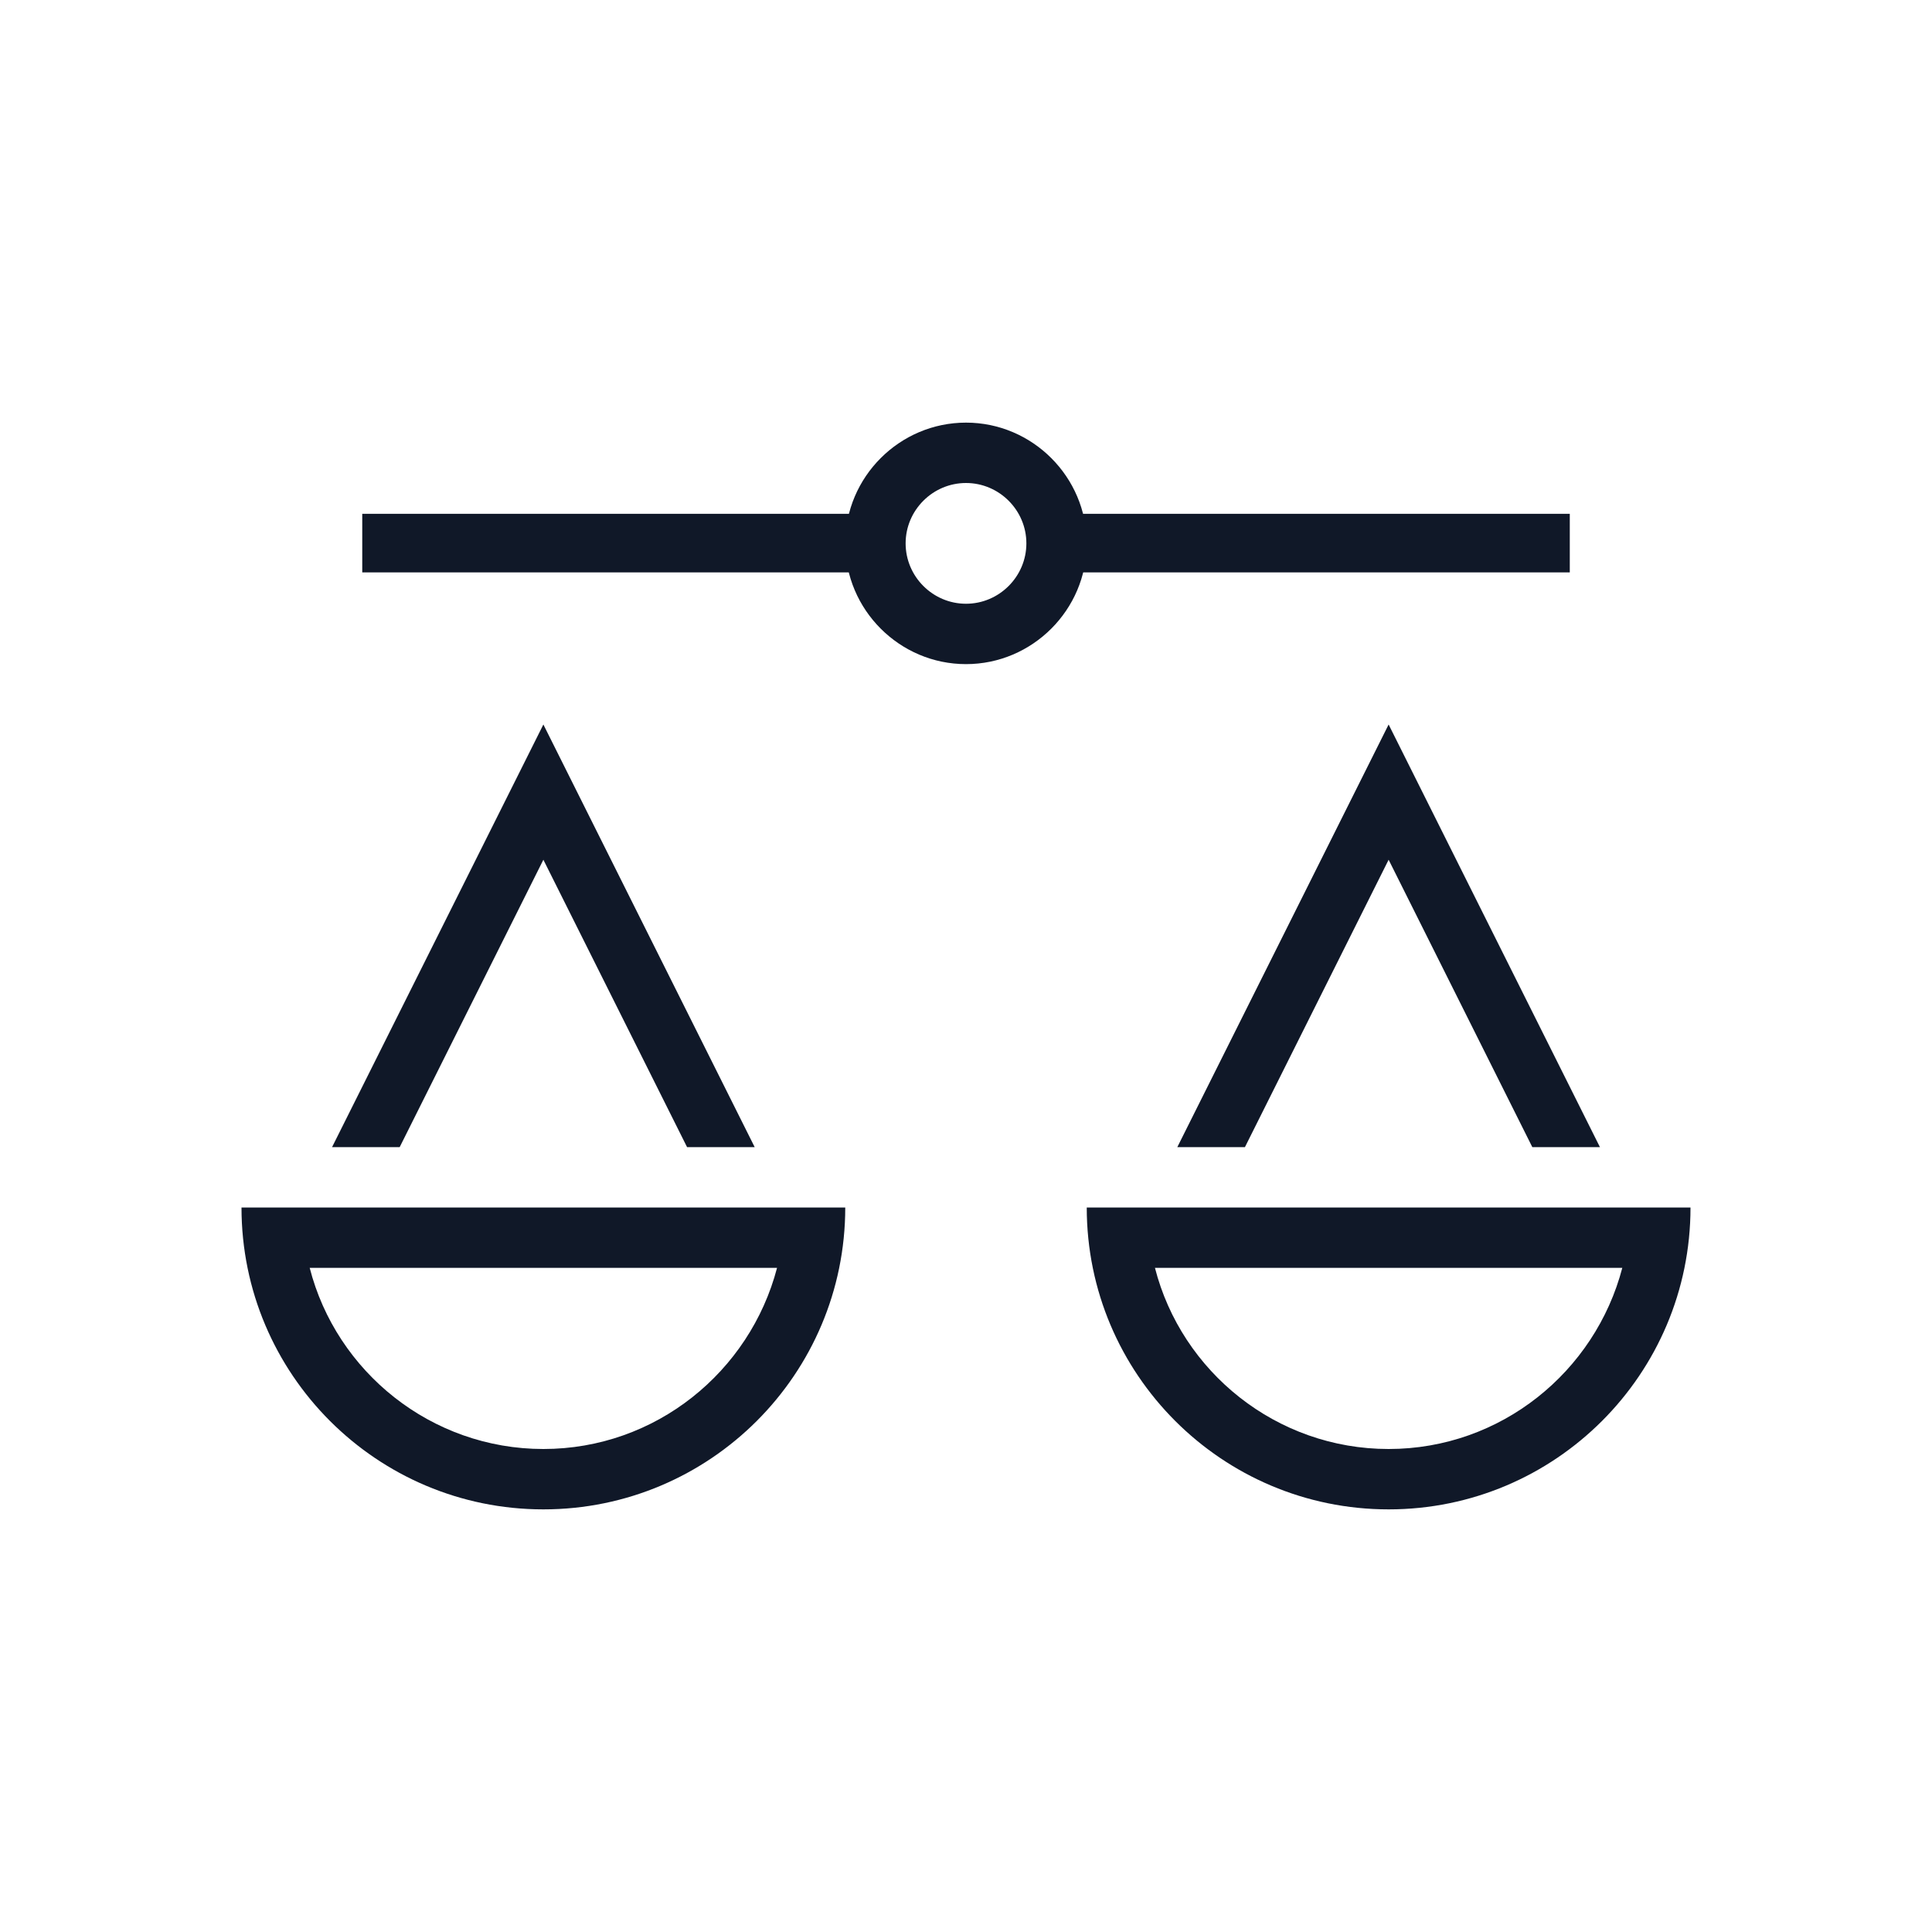 <?xml version="1.0" encoding="UTF-8"?>
<svg width="56px" height="56px" viewBox="0 0 56 56" version="1.1" xmlns="http://www.w3.org/2000/svg" xmlns:xlink="http://www.w3.org/1999/xlink">
    <!-- Generator: Sketch 57.1 (83088) - https://sketch.com -->
    <title>239-B56px</title>
    <desc>Created with Sketch.</desc>
    <g id="239-B56px" stroke="none" stroke-width="1" fill="none" fill-rule="evenodd">
        <g>
            <rect id="Rectangle" fill="#101828" fill-rule="nonzero" x="30.538" y="14.893" width="14.963" height="1.698"></rect>
            <rect id="Rectangle" fill="#101828" fill-rule="nonzero" x="10.5" y="14.893" width="14.735" height="1.698"></rect>
            <path d="M28,14 C28.962,14 29.75,14.787 29.75,15.75 C29.75,16.712 28.962,17.5 28,17.5 C27.038,17.5 26.25,16.712 26.25,15.75 C26.25,14.787 27.038,14 28,14 L28,14 Z M28,12.25 C26.075,12.25 24.5,13.825 24.5,15.75 C24.5,17.675 26.075,19.25 28,19.25 C29.925,19.25 31.5,17.675 31.5,15.75 C31.5,13.825 29.925,12.25 28,12.25 L28,12.25 Z" id="Shape" fill="#101828" fill-rule="nonzero"></path>
            <path d="M47.023,36.75 C46.235,39.76 43.505,42 40.25,42 C36.995,42 34.248,39.76 33.477,36.75 L47.023,36.75 L47.023,36.75 Z M49,35 L31.5,35 C31.5,39.83 35.42,43.75 40.25,43.75 C45.08,43.75 49,39.83 49,35 L49,35 Z" id="Shape" fill="#101828" fill-rule="nonzero"></path>
            <path d="M22.523,36.75 C21.735,39.76 19.005,42 15.75,42 C12.495,42 9.748,39.76 8.977,36.75 L22.523,36.75 L22.523,36.75 Z M24.5,35 L7,35 C7,39.83 10.92,43.75 15.75,43.75 C20.58,43.75 24.5,39.83 24.5,35 L24.5,35 Z" id="Shape" fill="#101828" fill-rule="nonzero"></path>
            <polygon id="Path" fill="#101828" fill-rule="nonzero" points="36.085 33.25 40.25 24.92 44.415 33.25 46.375 33.25 40.25 21 34.125 33.25"></polygon>
            <polygon id="Path" fill="#101828" fill-rule="nonzero" points="11.585 33.25 15.75 24.92 19.915 33.25 21.875 33.25 15.75 21 9.625 33.25"></polygon>
            <rect id="Rectangle" x="0" y="0" width="56" height="56"></rect>
        </g>
    </g>
</svg>